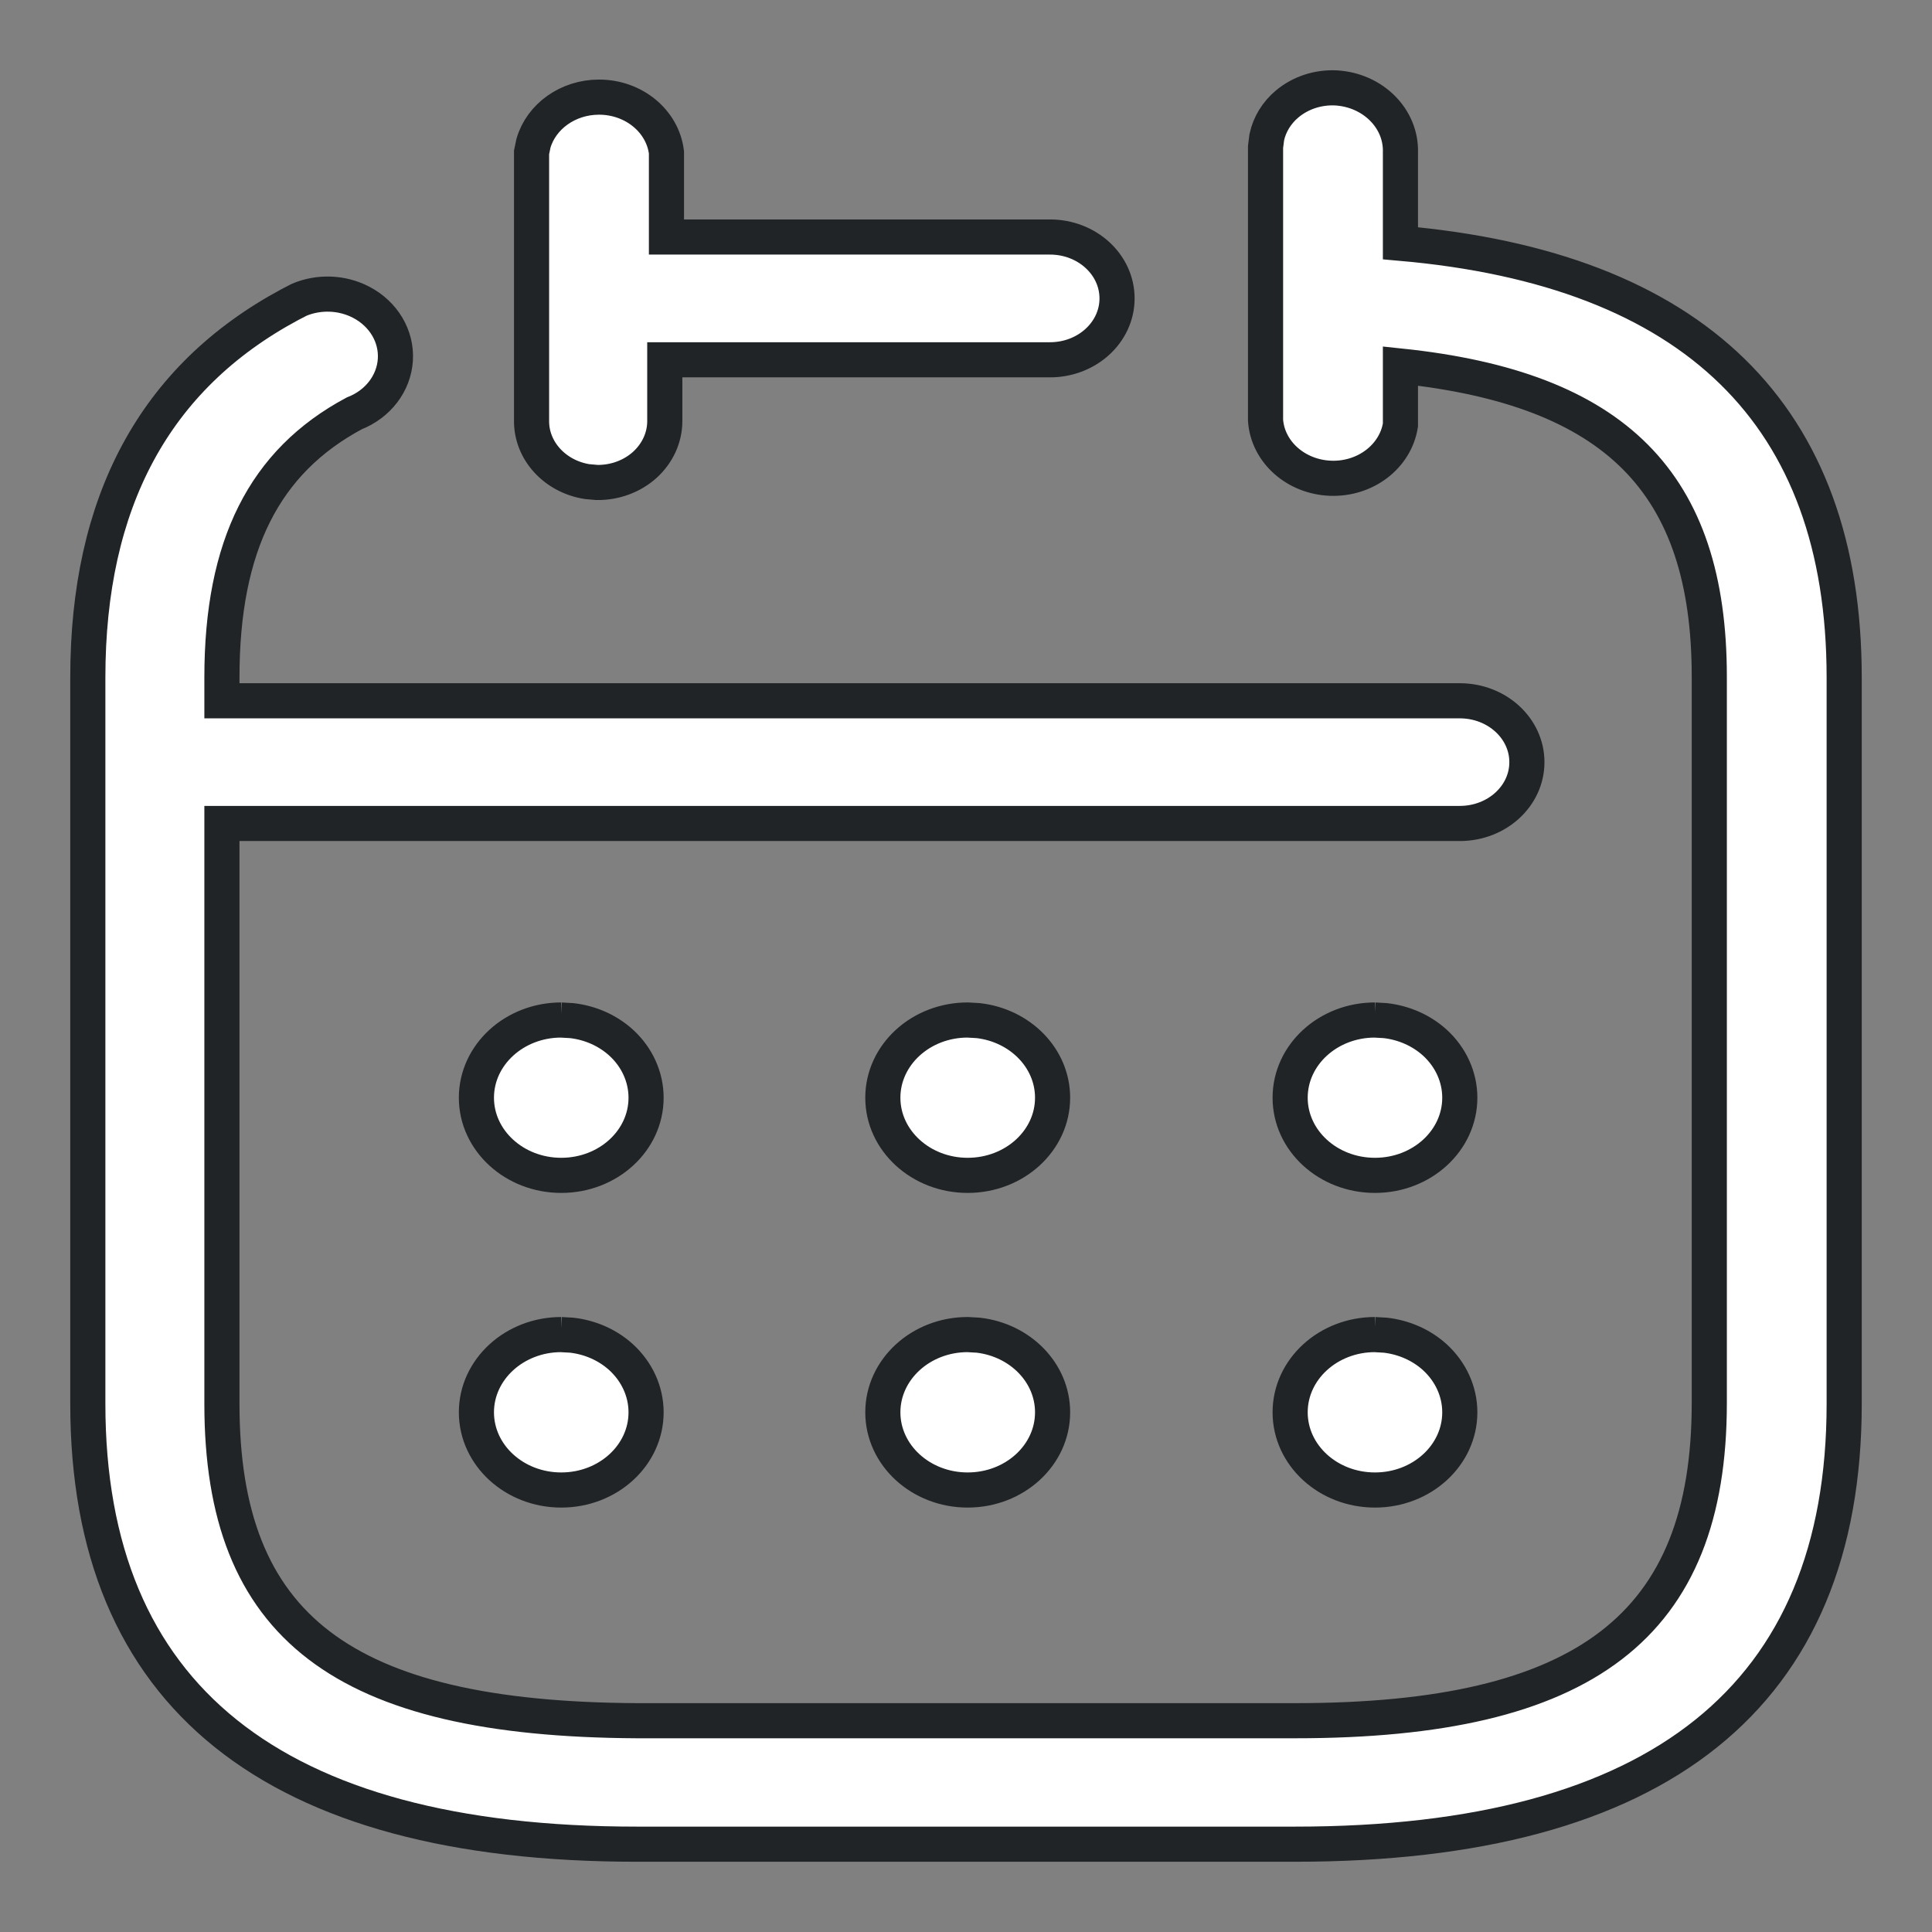 <svg width="22" height="22" viewBox="0 0 22 22" fill="none" xmlns="http://www.w3.org/2000/svg">
<rect x="0" y="0" width="22" height="22" fill="#808080" stroke="none"/>
<path d="M15.213 1.001C15.633 1.025 15.958 1.349 15.947 1.735V2.77C19.29 3.062 21 4.725 21 7.714V15.985C21 19.311 18.894 21 14.749 21H7.251C3.106 21 1 19.311 1 15.985V7.714C1 5.724 1.754 4.3 3.3 3.469L3.408 3.413C3.632 3.319 3.895 3.328 4.113 3.442C4.368 3.575 4.519 3.829 4.502 4.097C4.485 4.365 4.304 4.602 4.034 4.707C3.01 5.255 2.527 6.211 2.527 7.714V7.98H16.623C17.045 7.98 17.387 8.293 17.387 8.679C17.387 9.065 17.045 9.377 16.623 9.377H2.527V15.985C2.527 18.523 3.899 19.576 7.251 19.594H14.749C18.053 19.594 19.464 18.515 19.464 15.976V7.706C19.464 5.494 18.391 4.424 15.947 4.168V4.84C15.89 5.198 15.548 5.46 15.153 5.446C14.758 5.432 14.437 5.148 14.411 4.787V1.673L14.425 1.563C14.456 1.418 14.537 1.284 14.658 1.183C14.809 1.057 15.008 0.991 15.213 1.001ZM15.652 15.197L15.775 15.204C15.986 15.228 16.184 15.315 16.337 15.453C16.52 15.62 16.623 15.846 16.623 16.082C16.623 16.571 16.191 16.967 15.657 16.967C15.123 16.967 14.691 16.571 14.691 16.082C14.691 15.594 15.123 15.197 15.657 15.197L15.652 15.197ZM11.019 15.197L11.14 15.204C11.617 15.259 11.986 15.631 11.986 16.082C11.986 16.571 11.553 16.967 11.019 16.967C10.486 16.967 10.053 16.571 10.053 16.082C10.053 15.594 10.486 15.197 11.019 15.197ZM6.387 15.197L6.51 15.204C6.721 15.228 6.918 15.315 7.071 15.453C7.254 15.62 7.357 15.846 7.357 16.082C7.357 16.571 6.925 16.967 6.391 16.967C5.858 16.967 5.425 16.571 5.425 16.082C5.425 15.594 5.858 15.197 6.391 15.197L6.387 15.197ZM15.652 11.615L15.775 11.622C15.986 11.646 16.184 11.733 16.337 11.871C16.52 12.037 16.623 12.264 16.623 12.5C16.623 12.988 16.191 13.384 15.657 13.384C15.123 13.384 14.691 12.988 14.691 12.5C14.691 12.011 15.123 11.615 15.657 11.615L15.652 11.615ZM11.019 11.615L11.14 11.622C11.617 11.677 11.986 12.049 11.986 12.5C11.986 12.988 11.553 13.384 11.019 13.384C10.486 13.384 10.053 12.988 10.053 12.5C10.053 12.011 10.486 11.615 11.019 11.615ZM6.387 11.615L6.51 11.622C6.721 11.646 6.918 11.733 7.071 11.871C7.254 12.037 7.357 12.264 7.357 12.5C7.357 12.988 6.925 13.384 6.391 13.384C5.858 13.384 5.425 12.988 5.425 12.5C5.425 12.011 5.858 11.615 6.391 11.615L6.387 11.615ZM6.821 1.106C7.215 1.106 7.545 1.377 7.589 1.735V2.699H11.957C12.378 2.699 12.72 3.012 12.72 3.398C12.72 3.784 12.378 4.097 11.957 4.097H7.57V4.796C7.57 4.982 7.488 5.161 7.343 5.293C7.198 5.424 7.001 5.497 6.797 5.494L6.685 5.484C6.322 5.427 6.048 5.134 6.053 4.787V1.735L6.075 1.63C6.164 1.326 6.467 1.106 6.821 1.106Z" fill="white" stroke="#202426" stroke-width="0.4"/>
</svg>
